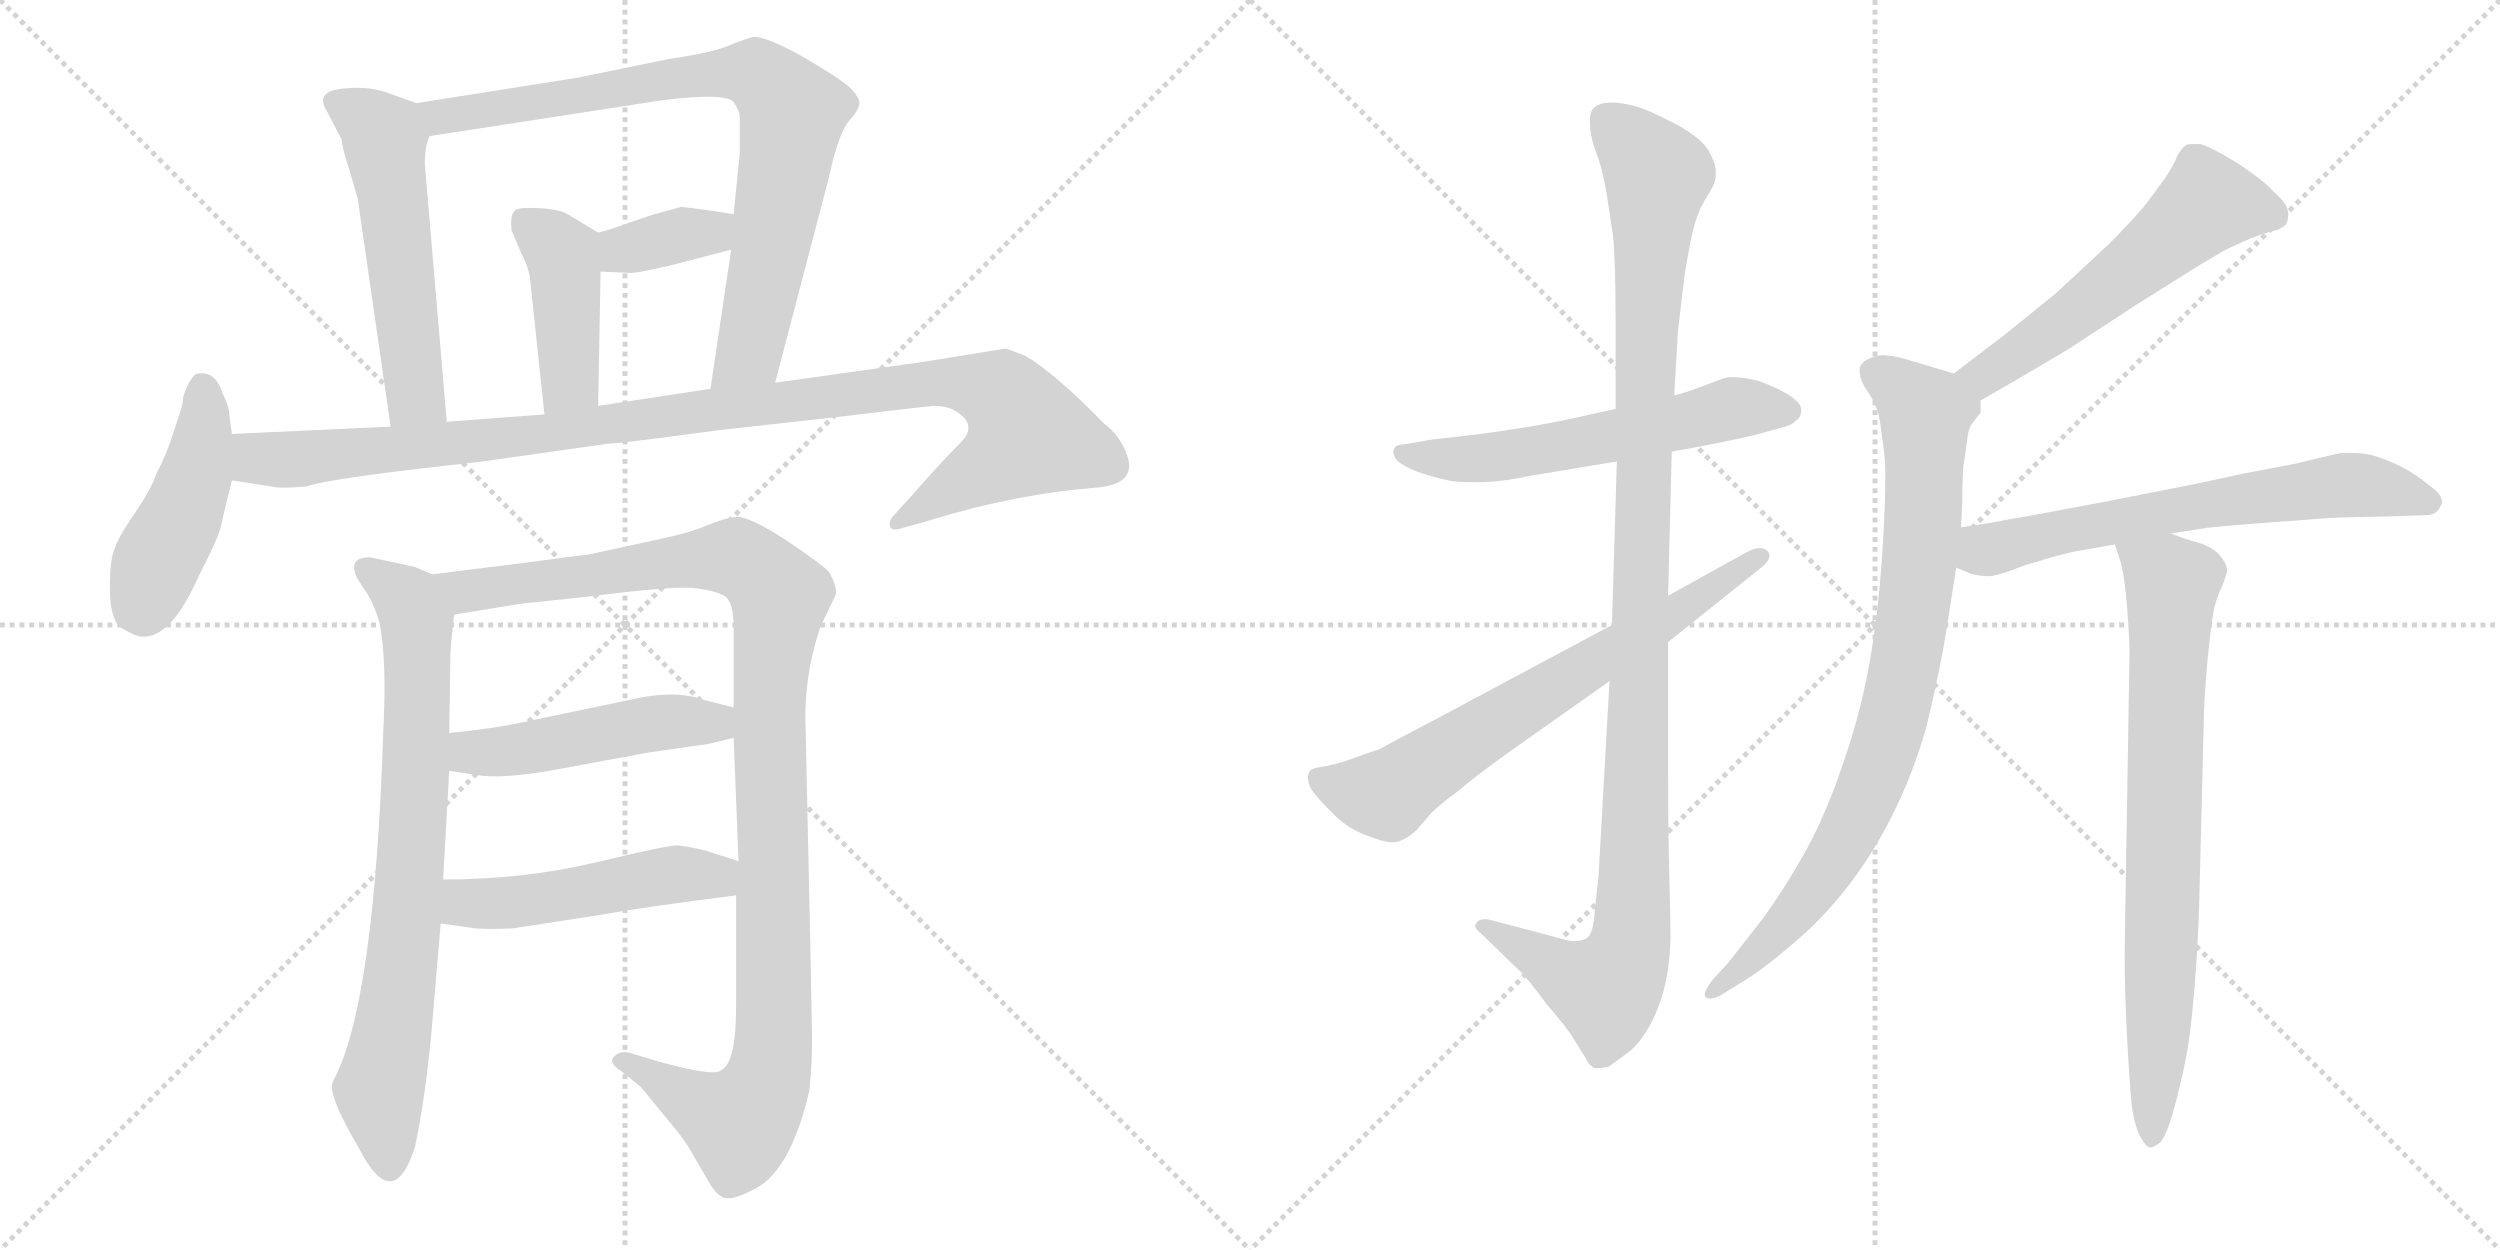 <svg version="1.1" viewBox="0 0 2048 1024" xmlns="http://www.w3.org/2000/svg">
  <g stroke="lightgray" stroke-dasharray="1,1" stroke-width="1" transform="scale(4, 4)">
    <line x1="0" y1="0" x2="256" y2="256"></line>
    <line x1="256" y1="0" x2="0" y2="256"></line>
    <line x1="128" y1="0" x2="128" y2="256"></line>
    <line x1="0" y1="128" x2="256" y2="128"></line>
    <line x1="256" y1="0" x2="512" y2="256"></line>
    <line x1="512" y1="0" x2="256" y2="256"></line>
    <line x1="384" y1="0" x2="384" y2="256"></line>
    <line x1="256" y1="128" x2="512" y2="128"></line>
  </g>
<g transform="scale(1, -1) translate(0, -850)">
   <style type="text/css">
    @keyframes keyframes0 {
      from {
       stroke: black;
       stroke-dashoffset: 538;
       stroke-width: 128;
       }
       64% {
       animation-timing-function: step-end;
       stroke: black;
       stroke-dashoffset: 0;
       stroke-width: 128;
       }
       to {
       stroke: black;
       stroke-width: 1024;
       }
       }
       #make-me-a-hanzi-animation-0 {
         animation: keyframes0 0.688s both;
         animation-delay: 0s;
         animation-timing-function: linear;
       }
    @keyframes keyframes1 {
      from {
       stroke: black;
       stroke-dashoffset: 809;
       stroke-width: 128;
       }
       72% {
       animation-timing-function: step-end;
       stroke: black;
       stroke-dashoffset: 0;
       stroke-width: 128;
       }
       to {
       stroke: black;
       stroke-width: 1024;
       }
       }
       #make-me-a-hanzi-animation-1 {
         animation: keyframes1 0.908s both;
         animation-delay: 0.688s;
         animation-timing-function: linear;
       }
    @keyframes keyframes2 {
      from {
       stroke: black;
       stroke-dashoffset: 362;
       stroke-width: 128;
       }
       54% {
       animation-timing-function: step-end;
       stroke: black;
       stroke-dashoffset: 0;
       stroke-width: 128;
       }
       to {
       stroke: black;
       stroke-width: 1024;
       }
       }
       #make-me-a-hanzi-animation-2 {
         animation: keyframes2 0.545s both;
         animation-delay: 1.596s;
         animation-timing-function: linear;
       }
    @keyframes keyframes3 {
      from {
       stroke: black;
       stroke-dashoffset: 425;
       stroke-width: 128;
       }
       58% {
       animation-timing-function: step-end;
       stroke: black;
       stroke-dashoffset: 0;
       stroke-width: 128;
       }
       to {
       stroke: black;
       stroke-width: 1024;
       }
       }
       #make-me-a-hanzi-animation-3 {
         animation: keyframes3 0.596s both;
         animation-delay: 2.141s;
         animation-timing-function: linear;
       }
    @keyframes keyframes4 {
      from {
       stroke: black;
       stroke-dashoffset: 449;
       stroke-width: 128;
       }
       59% {
       animation-timing-function: step-end;
       stroke: black;
       stroke-dashoffset: 0;
       stroke-width: 128;
       }
       to {
       stroke: black;
       stroke-width: 1024;
       }
       }
       #make-me-a-hanzi-animation-4 {
         animation: keyframes4 0.615s both;
         animation-delay: 2.737s;
         animation-timing-function: linear;
       }
    @keyframes keyframes5 {
      from {
       stroke: black;
       stroke-dashoffset: 1061;
       stroke-width: 128;
       }
       78% {
       animation-timing-function: step-end;
       stroke: black;
       stroke-dashoffset: 0;
       stroke-width: 128;
       }
       to {
       stroke: black;
       stroke-width: 1024;
       }
       }
       #make-me-a-hanzi-animation-5 {
         animation: keyframes5 1.113s both;
         animation-delay: 3.352s;
         animation-timing-function: linear;
       }
    @keyframes keyframes6 {
      from {
       stroke: black;
       stroke-dashoffset: 754;
       stroke-width: 128;
       }
       71% {
       animation-timing-function: step-end;
       stroke: black;
       stroke-dashoffset: 0;
       stroke-width: 128;
       }
       to {
       stroke: black;
       stroke-width: 1024;
       }
       }
       #make-me-a-hanzi-animation-6 {
         animation: keyframes6 0.864s both;
         animation-delay: 4.465s;
         animation-timing-function: linear;
       }
    @keyframes keyframes7 {
      from {
       stroke: black;
       stroke-dashoffset: 1097;
       stroke-width: 128;
       }
       78% {
       animation-timing-function: step-end;
       stroke: black;
       stroke-dashoffset: 0;
       stroke-width: 128;
       }
       to {
       stroke: black;
       stroke-width: 1024;
       }
       }
       #make-me-a-hanzi-animation-7 {
         animation: keyframes7 1.143s both;
         animation-delay: 5.329s;
         animation-timing-function: linear;
       }
    @keyframes keyframes8 {
      from {
       stroke: black;
       stroke-dashoffset: 481;
       stroke-width: 128;
       }
       61% {
       animation-timing-function: step-end;
       stroke: black;
       stroke-dashoffset: 0;
       stroke-width: 128;
       }
       to {
       stroke: black;
       stroke-width: 1024;
       }
       }
       #make-me-a-hanzi-animation-8 {
         animation: keyframes8 0.641s both;
         animation-delay: 6.472s;
         animation-timing-function: linear;
       }
    @keyframes keyframes9 {
      from {
       stroke: black;
       stroke-dashoffset: 491;
       stroke-width: 128;
       }
       62% {
       animation-timing-function: step-end;
       stroke: black;
       stroke-dashoffset: 0;
       stroke-width: 128;
       }
       to {
       stroke: black;
       stroke-width: 1024;
       }
       }
       #make-me-a-hanzi-animation-9 {
         animation: keyframes9 0.65s both;
         animation-delay: 7.113s;
         animation-timing-function: linear;
       }
    @keyframes keyframes10 {
      from {
       stroke: black;
       stroke-dashoffset: 580;
       stroke-width: 128;
       }
       65% {
       animation-timing-function: step-end;
       stroke: black;
       stroke-dashoffset: 0;
       stroke-width: 128;
       }
       to {
       stroke: black;
       stroke-width: 1024;
       }
       }
       #make-me-a-hanzi-animation-10 {
         animation: keyframes10 0.722s both;
         animation-delay: 7.763s;
         animation-timing-function: linear;
       }
    @keyframes keyframes11 {
      from {
       stroke: black;
       stroke-dashoffset: 1105;
       stroke-width: 128;
       }
       78% {
       animation-timing-function: step-end;
       stroke: black;
       stroke-dashoffset: 0;
       stroke-width: 128;
       }
       to {
       stroke: black;
       stroke-width: 1024;
       }
       }
       #make-me-a-hanzi-animation-11 {
         animation: keyframes11 1.149s both;
         animation-delay: 8.485s;
         animation-timing-function: linear;
       }
    @keyframes keyframes12 {
      from {
       stroke: black;
       stroke-dashoffset: 677;
       stroke-width: 128;
       }
       69% {
       animation-timing-function: step-end;
       stroke: black;
       stroke-dashoffset: 0;
       stroke-width: 128;
       }
       to {
       stroke: black;
       stroke-width: 1024;
       }
       }
       #make-me-a-hanzi-animation-12 {
         animation: keyframes12 0.801s both;
         animation-delay: 9.634s;
         animation-timing-function: linear;
       }
    @keyframes keyframes13 {
      from {
       stroke: black;
       stroke-dashoffset: 559;
       stroke-width: 128;
       }
       65% {
       animation-timing-function: step-end;
       stroke: black;
       stroke-dashoffset: 0;
       stroke-width: 128;
       }
       to {
       stroke: black;
       stroke-width: 1024;
       }
       }
       #make-me-a-hanzi-animation-13 {
         animation: keyframes13 0.705s both;
         animation-delay: 10.435s;
         animation-timing-function: linear;
       }
    @keyframes keyframes14 {
      from {
       stroke: black;
       stroke-dashoffset: 838;
       stroke-width: 128;
       }
       73% {
       animation-timing-function: step-end;
       stroke: black;
       stroke-dashoffset: 0;
       stroke-width: 128;
       }
       to {
       stroke: black;
       stroke-width: 1024;
       }
       }
       #make-me-a-hanzi-animation-14 {
         animation: keyframes14 0.932s both;
         animation-delay: 11.14s;
         animation-timing-function: linear;
       }
    @keyframes keyframes15 {
      from {
       stroke: black;
       stroke-dashoffset: 647;
       stroke-width: 128;
       }
       68% {
       animation-timing-function: step-end;
       stroke: black;
       stroke-dashoffset: 0;
       stroke-width: 128;
       }
       to {
       stroke: black;
       stroke-width: 1024;
       }
       }
       #make-me-a-hanzi-animation-15 {
         animation: keyframes15 0.777s both;
         animation-delay: 12.072s;
         animation-timing-function: linear;
       }
    @keyframes keyframes16 {
      from {
       stroke: black;
       stroke-dashoffset: 756;
       stroke-width: 128;
       }
       71% {
       animation-timing-function: step-end;
       stroke: black;
       stroke-dashoffset: 0;
       stroke-width: 128;
       }
       to {
       stroke: black;
       stroke-width: 1024;
       }
       }
       #make-me-a-hanzi-animation-16 {
         animation: keyframes16 0.865s both;
         animation-delay: 12.848s;
         animation-timing-function: linear;
       }
</style>
<path d="M 341.0 765.5 L 316.0 774.5 Q 301.0 779.5 282.0 777.5 Q 257.0 775.5 268.0 758.5 L 280.0 735.5 Q 280.0 729.5 286.0 711.5 L 293.0 687.5 L 320.0 500.5 C 324.0 470.5 369.0 474.5 366.0 504.5 L 348.0 715.5 Q 348.0 730.5 352.0 738.5 C 358.0 759.5 358.0 759.5 341.0 765.5 Z" fill="lightgray"></path> 
<path d="M 635.0 536.5 L 679.0 704.5 Q 687.0 741.5 696.0 751.5 Q 704.0 760.5 704.0 765.5 Q 704.0 770.5 696.0 778.5 Q 687.0 786.5 656.0 804.5 Q 625.0 821.5 616.0 819.5 Q 606.0 816.5 594.0 811.5 Q 581.0 806.5 547.0 801.5 L 474.0 786.5 L 341.0 765.5 C 311.0 760.5 322.0 733.5 352.0 738.5 L 540.0 767.5 Q 593.0 774.5 601.0 766.5 Q 606.0 758.5 606.0 754.5 L 606.0 724.5 L 601.0 674.5 L 599.0 645.5 L 582.0 531.5 C 578.0 501.5 627.0 507.5 635.0 536.5 Z" fill="lightgray"></path> 
<path d="M 601.0 674.5 L 582.0 677.5 Q 560.0 680.5 558.0 680.5 L 536.0 674.5 L 515.0 667.5 Q 499.0 661.5 490.0 659.5 C 461.0 652.5 462.0 628.5 492.0 627.5 L 515.0 626.5 Q 519.0 625.5 549.0 632.5 L 599.0 645.5 C 628.0 653.5 631.0 669.5 601.0 674.5 Z" fill="lightgray"></path> 
<path d="M 490.0 659.5 L 465.0 674.5 Q 459.0 678.5 441.0 679.5 Q 422.0 680.5 421.0 676.5 Q 418.0 673.5 419.0 661.5 L 427.0 642.5 Q 432.0 633.5 434.0 623.5 L 446.0 510.5 C 449.0 480.5 489.0 487.5 490.0 517.5 L 492.0 627.5 C 493.0 657.5 493.0 657.5 490.0 659.5 Z" fill="lightgray"></path> 
<path d="M 190.0 494.5 L 188.0 508.5 Q 188.0 516.5 182.0 528.5 Q 176.0 547.5 160.0 543.5 Q 154.0 537.5 150.0 524.5 Q 150.0 519.5 147.0 510.5 L 142.0 495.5 Q 138.0 481.5 128.0 461.5 Q 124.0 449.5 110.0 429.0 Q 96.0 408.5 94.0 400.5 Q 90.0 392.5 90.0 368.5 Q 90.0 344.5 98.0 336.5 Q 111.0 328.5 116.0 328.5 Q 140.0 326.5 163.0 378.5 Q 179.0 409.5 181.0 419.0 Q 183.0 428.5 190.0 456.5 L 190.0 494.5 Z" fill="lightgray"></path> 
<path d="M 320.0 500.5 L 190.0 494.5 C 160.0 493.5 160.0 461.5 190.0 456.5 L 222.0 451.5 Q 230.0 449.5 251.0 451.5 Q 271.0 458.5 392.0 471.5 L 498.0 486.5 Q 507.0 486.5 588.0 497.5 L 687.0 508.5 Q 753.0 516.5 765.0 517.5 Q 777.0 517.5 784.0 512.5 Q 801.0 501.5 787.0 487.5 Q 772.0 472.5 750.0 447.5 L 731.0 426.5 Q 728.0 422.5 729.0 419.5 Q 729.0 415.5 736.0 416.5 L 750.0 420.5 Q 751.0 420.5 764.0 424.5 Q 833.0 445.5 898.0 450.5 Q 934.0 453.5 922.0 480.5 Q 916.0 494.5 905.0 502.5 Q 864.0 544.5 840.0 558.5 L 824.0 564.5 L 756.0 553.5 L 635.0 536.5 L 582.0 531.5 L 490.0 517.5 L 446.0 510.5 L 366.0 504.5 L 320.0 500.5 Z" fill="lightgray"></path> 
<path d="M 354.0 379.5 L 340.0 385.5 L 303.0 393.5 Q 284.0 393.5 293.0 375.5 L 301.0 363.5 Q 307.0 353.5 311.0 339.5 Q 317.0 308.5 314.0 251.5 Q 307.0 33.5 275.0 -31.5 Q 272.0 -36.5 272.0 -39.5 Q 271.0 -51.5 294.0 -90.5 Q 322.0 -145.5 340.0 -89.5 Q 349.0 -46.5 354.0 10.5 L 361.0 93.5 L 363.0 129.5 L 368.0 218.5 L 368.0 249.5 L 369.0 314.5 Q 369.0 319.5 372.0 346.5 C 375.0 371.5 375.0 371.5 354.0 379.5 Z" fill="lightgray"></path> 
<path d="M 672.0 336.5 L 685.0 363.5 Q 685.0 371.5 679.0 381.5 Q 675.0 386.5 644.0 407.5 Q 613.0 427.5 603.0 426.5 Q 593.0 425.5 579.0 419.5 Q 565.0 413.5 541.0 408.5 L 481.0 395.5 Q 470.0 394.5 434.0 389.5 L 354.0 379.5 C 324.0 375.5 342.0 341.5 372.0 346.5 L 427.0 355.5 L 475.0 360.5 Q 546.0 369.5 566.0 368.5 Q 586.0 366.5 594.0 361.5 Q 601.0 356.5 601.0 335.5 L 601.0 270.5 L 601.0 245.5 L 605.0 144.5 L 603.0 116.5 L 603.0 25.5 Q 603.0 -20.5 591.0 -26.5 Q 586.0 -32.5 539.0 -19.5 L 516.0 -12.5 Q 508.0 -10.5 503.0 -15.5 Q 498.0 -20.5 509.0 -27.5 L 525.0 -40.5 L 548.0 -68.5 Q 561.0 -83.5 568.0 -96.5 L 582.0 -120.5 Q 588.0 -130.5 595.0 -131.5 Q 602.0 -132.5 615.0 -125.5 Q 647.0 -112.5 663.0 -43.5 Q 666.0 -16.5 665.0 12.5 L 664.0 67.5 L 660.0 251.5 Q 658.0 294.5 672.0 336.5 Z" fill="lightgray"></path> 
<path d="M 368.0 218.5 L 395.0 214.5 Q 413.0 212.5 450.0 218.5 L 531.0 233.5 L 580.0 240.5 L 601.0 245.5 C 630.0 252.5 630.0 263.5 601.0 270.5 L 577.0 276.5 Q 553.0 285.5 515.0 276.5 L 429.0 258.5 Q 407.0 253.5 368.0 249.5 C 338.0 246.5 338.0 222.5 368.0 218.5 Z" fill="lightgray"></path> 
<path d="M 361.0 93.5 L 389.0 89.5 Q 401.0 88.5 420.0 89.5 L 492.0 100.5 Q 524.0 106.5 603.0 116.5 C 633.0 120.5 634.0 135.5 605.0 144.5 L 577.0 153.5 Q 564.0 156.5 555.0 157.5 Q 546.0 157.5 488.0 143.5 Q 429.0 129.5 363.0 129.5 C 333.0 129.5 331.0 97.5 361.0 93.5 Z" fill="lightgray"></path> 
<path d="M 1369.5 480.0 L 1391.5 484.0 Q 1432.5 492.0 1442.5 495.0 L 1460.5 500.0 Q 1468.5 502.0 1470.5 505.0 Q 1475.5 508.0 1475.5 513.0 L 1475.5 515.0 Q 1475.5 520.0 1464.5 527.0 Q 1454.5 533.0 1440.5 538.0 Q 1428.5 541.0 1419.5 541.0 L 1415.5 541.0 Q 1411.5 540.0 1406.5 538.0 L 1387.5 531.0 Q 1382.5 529.0 1371.5 526.0 L 1323.5 515.0 L 1282.5 506.0 Q 1252.5 500.0 1236.5 498.0 Q 1220.5 495.0 1173.5 490.0 L 1150.5 486.0 Q 1142.5 486.0 1141.5 481.0 L 1141.5 480.0 Q 1141.5 475.0 1146.5 471.0 Q 1153.5 466.0 1165.5 462.0 Q 1178.5 458.0 1188.5 456.0 Q 1195.5 455.0 1205.5 455.0 L 1216.5 455.0 Q 1234.5 456.0 1252.5 460.0 L 1324.5 472.0 L 1369.5 480.0 Z" fill="lightgray"></path> 
<path d="M 1366.5 362.0 L 1369.5 480.0 L 1371.5 526.0 L 1374.5 578.0 Q 1376.5 594.0 1378.5 612.0 Q 1380.5 630.0 1384.5 650.0 Q 1388.5 672.0 1395.5 684.0 L 1402.5 696.0 Q 1405.5 701.0 1405.5 707.0 L 1405.5 710.0 Q 1405.5 716.0 1399.5 727.0 Q 1392.5 738.0 1371.5 749.0 Q 1350.5 760.0 1339.5 763.0 Q 1328.5 766.0 1320.5 766.0 Q 1311.5 766.0 1307.5 763.0 Q 1302.5 760.0 1302.5 752.0 L 1302.5 748.0 Q 1302.5 740.0 1306.5 728.0 Q 1312.5 713.0 1315.5 695.0 Q 1318.5 677.0 1321.5 656.0 Q 1323.5 635.0 1323.5 584.0 L 1323.5 515.0 L 1324.5 472.0 L 1320.5 338.0 L 1318.5 292.0 L 1309.5 132.0 L 1306.5 105.0 Q 1305.5 86.0 1300.5 82.0 Q 1296.5 79.0 1289.5 79.0 Q 1286.5 79.0 1282.5 80.0 L 1260.5 86.0 L 1218.5 97.0 L 1216.5 97.0 Q 1211.5 97.0 1209.5 94.0 Q 1208.5 93.0 1208.5 91.0 Q 1208.5 89.0 1212.5 86.0 L 1242.5 57.0 Q 1250.5 50.0 1266.5 28.0 Q 1284.5 7.0 1288.5 0.0 L 1298.5 -16.0 Q 1302.5 -24.0 1306.5 -25.0 L 1309.5 -25.0 Q 1312.5 -25.0 1317.5 -24.0 Q 1323.5 -20.0 1336.5 -10.0 Q 1349.5 2.0 1358.5 25.0 Q 1367.5 48.0 1368.5 81.0 Q 1368.5 94.0 1367.5 133.0 Q 1366.5 172.0 1366.5 218.0 L 1366.5 324.0 L 1366.5 362.0 Z" fill="lightgray"></path> 
<path d="M 1320.5 338.0 L 1176.5 261.0 Q 1136.5 240.0 1129.5 236.0 Q 1122.5 234.0 1106.5 228.0 Q 1091.5 223.0 1083.5 222.0 Q 1076.5 221.0 1073.5 219.0 Q 1071.5 217.0 1071.5 213.0 Q 1071.5 208.0 1074.5 203.0 Q 1078.5 197.0 1090.5 185.0 Q 1102.5 172.0 1118.5 166.0 Q 1133.5 160.0 1140.5 160.0 L 1142.5 160.0 Q 1150.5 161.0 1160.5 170.0 L 1172.5 184.0 Q 1179.5 191.0 1194.5 202.0 Q 1208.5 214.0 1233.5 232.0 L 1318.5 292.0 L 1366.5 324.0 L 1441.5 384.0 Q 1449.5 390.0 1449.5 395.0 Q 1449.5 397.0 1447.5 399.0 Q 1445.5 401.0 1441.5 401.0 Q 1437.5 401.0 1431.5 398.0 L 1366.5 362.0 L 1320.5 338.0 Z" fill="lightgray"></path> 
<path d="M 1622.5 522.0 L 1650.5 538.0 L 1694.5 564.0 L 1749.5 600.0 L 1800.5 632.0 L 1822.5 645.0 Q 1828.5 648.0 1837.5 652.0 Q 1846.5 656.0 1852.5 658.0 L 1866.5 662.0 Q 1870.5 664.0 1872.5 666.0 Q 1874.5 669.0 1874.5 674.0 Q 1874.5 678.0 1872.5 682.0 Q 1869.5 687.0 1861.5 694.0 Q 1854.5 702.0 1833.5 716.0 Q 1812.5 729.0 1802.5 732.0 L 1796.5 732.0 Q 1791.5 732.0 1790.5 731.0 Q 1786.5 728.0 1783.5 722.0 Q 1780.5 714.0 1773.5 704.0 Q 1766.5 694.0 1756.5 681.0 Q 1745.5 668.0 1727.5 650.0 L 1684.5 610.0 L 1642.5 576.0 L 1600.5 544.0 C 1576.5 526.0 1596.5 507.0 1622.5 522.0 Z" fill="lightgray"></path> 
<path d="M 1600.5 544.0 L 1580.5 550.0 L 1560.5 556.0 Q 1549.5 559.0 1542.5 559.0 Q 1538.5 559.0 1536.5 558.0 Q 1525.5 555.0 1523.5 549.0 L 1523.5 545.0 Q 1523.5 540.0 1527.5 533.0 Q 1534.5 523.0 1536.5 517.0 Q 1539.5 512.0 1541.5 494.0 Q 1544.5 476.0 1544.5 462.0 Q 1544.5 438.0 1542.5 405.0 Q 1540.5 371.0 1536.5 339.0 Q 1532.5 308.0 1525.5 278.0 Q 1518.5 248.0 1505.5 212.0 Q 1492.5 176.0 1476.5 148.0 Q 1460.5 120.0 1444.5 98.0 L 1415.5 61.0 L 1403.5 48.0 Q 1396.5 39.0 1396.5 35.0 Q 1396.5 34.0 1397.5 33.0 Q 1398.5 32.0 1400.5 32.0 Q 1403.5 32.0 1408.5 34.0 L 1429.5 47.0 Q 1450.5 60.0 1483.5 90.0 Q 1516.5 122.0 1540.5 164.0 Q 1564.5 206.0 1578.5 256.0 Q 1590.5 307.0 1594.5 334.0 L 1602.5 385.0 L 1606.5 418.0 L 1607.5 440.0 Q 1607.5 457.0 1608.5 469.0 Q 1610.5 481.0 1611.5 490.0 Q 1612.5 499.0 1615.5 503.0 L 1622.5 512.0 L 1622.5 522.0 C 1626.5 536.0 1626.5 536.0 1600.5 544.0 Z" fill="lightgray"></path> 
<path d="M 1602.5 385.0 L 1614.5 380.0 Q 1621.5 378.0 1629.5 378.0 Q 1634.5 378.0 1648.5 383.0 Q 1660.5 388.0 1669.5 390.0 Q 1677.5 393.0 1698.5 398.0 L 1732.5 404.0 L 1778.5 413.0 L 1804.5 417.0 Q 1806.5 418.0 1859.5 422.0 Q 1911.5 426.0 1914.5 426.0 L 1958.5 427.0 L 1987.5 428.0 Q 1996.5 428.0 1999.5 436.0 Q 2000.5 437.0 2000.5 439.0 Q 2000.5 445.0 1990.5 452.0 Q 1978.5 462.0 1966.5 468.0 Q 1954.5 474.0 1943.5 477.0 Q 1935.5 479.0 1925.5 479.0 L 1918.5 479.0 Q 1912.5 478.0 1896.5 474.0 Q 1880.5 470.0 1874.5 469.0 L 1837.5 462.0 L 1800.5 454.0 L 1724.5 439.0 Q 1650.5 425.0 1642.5 424.0 Q 1634.5 422.0 1606.5 418.0 C 1576.5 414.0 1574.5 397.0 1602.5 385.0 Z" fill="lightgray"></path> 
<path d="M 1732.5 404.0 L 1736.5 392.0 Q 1740.5 379.0 1742.5 353.0 Q 1744.5 327.0 1744.5 315.0 L 1740.5 70.0 Q 1740.5 37.0 1742.5 0.0 Q 1744.5 -38.0 1746.5 -57.0 Q 1749.5 -76.0 1754.5 -83.0 Q 1758.5 -90.0 1761.5 -90.0 Q 1764.5 -90.0 1769.5 -86.0 Q 1774.5 -81.0 1780.5 -60.0 Q 1786.5 -38.0 1790.5 -18.0 Q 1794.5 2.0 1797.5 38.0 Q 1800.5 74.0 1801.5 107.0 L 1805.5 266.0 Q 1806.5 292.0 1809.5 320.0 Q 1812.5 348.0 1814.5 354.0 Q 1816.5 362.0 1820.5 370.0 Q 1823.5 378.0 1824.5 382.0 Q 1824.5 388.0 1818.5 395.0 Q 1813.5 401.0 1802.5 405.0 Q 1790.5 408.0 1778.5 413.0 C 1750.5 423.0 1723.5 433.0 1732.5 404.0 Z" fill="lightgray"></path> 
      <clipPath id="make-me-a-hanzi-clip-0">
      <path d="M 341.0 765.5 L 316.0 774.5 Q 301.0 779.5 282.0 777.5 Q 257.0 775.5 268.0 758.5 L 280.0 735.5 Q 280.0 729.5 286.0 711.5 L 293.0 687.5 L 320.0 500.5 C 324.0 470.5 369.0 474.5 366.0 504.5 L 348.0 715.5 Q 348.0 730.5 352.0 738.5 C 358.0 759.5 358.0 759.5 341.0 765.5 Z" fill="lightgray"></path>
      </clipPath>
      <path clip-path="url(#make-me-a-hanzi-clip-0)" d="M 277.0 766.5 L 315.0 736.5 L 339.0 540.5 L 342.0 525.5 L 358.0 511.5 " fill="none" id="make-me-a-hanzi-animation-0" stroke-dasharray="410 820" stroke-linecap="round"></path>

      <clipPath id="make-me-a-hanzi-clip-1">
      <path d="M 635.0 536.5 L 679.0 704.5 Q 687.0 741.5 696.0 751.5 Q 704.0 760.5 704.0 765.5 Q 704.0 770.5 696.0 778.5 Q 687.0 786.5 656.0 804.5 Q 625.0 821.5 616.0 819.5 Q 606.0 816.5 594.0 811.5 Q 581.0 806.5 547.0 801.5 L 474.0 786.5 L 341.0 765.5 C 311.0 760.5 322.0 733.5 352.0 738.5 L 540.0 767.5 Q 593.0 774.5 601.0 766.5 Q 606.0 758.5 606.0 754.5 L 606.0 724.5 L 601.0 674.5 L 599.0 645.5 L 582.0 531.5 C 578.0 501.5 627.0 507.5 635.0 536.5 Z" fill="lightgray"></path>
      </clipPath>
      <path clip-path="url(#make-me-a-hanzi-clip-1)" d="M 349.0 761.5 L 361.0 754.5 L 389.0 757.5 L 560.0 788.5 L 608.0 790.5 L 632.0 780.5 L 649.0 756.5 L 631.0 643.5 L 613.0 560.5 L 588.0 537.5 " fill="none" id="make-me-a-hanzi-animation-1" stroke-dasharray="681 1362" stroke-linecap="round"></path>

      <clipPath id="make-me-a-hanzi-clip-2">
      <path d="M 601.0 674.5 L 582.0 677.5 Q 560.0 680.5 558.0 680.5 L 536.0 674.5 L 515.0 667.5 Q 499.0 661.5 490.0 659.5 C 461.0 652.5 462.0 628.5 492.0 627.5 L 515.0 626.5 Q 519.0 625.5 549.0 632.5 L 599.0 645.5 C 628.0 653.5 631.0 669.5 601.0 674.5 Z" fill="lightgray"></path>
      </clipPath>
      <path clip-path="url(#make-me-a-hanzi-clip-2)" d="M 498.0 633.5 L 514.0 647.5 L 582.0 659.5 L 595.0 667.5 " fill="none" id="make-me-a-hanzi-animation-2" stroke-dasharray="234 468" stroke-linecap="round"></path>

      <clipPath id="make-me-a-hanzi-clip-3">
      <path d="M 490.0 659.5 L 465.0 674.5 Q 459.0 678.5 441.0 679.5 Q 422.0 680.5 421.0 676.5 Q 418.0 673.5 419.0 661.5 L 427.0 642.5 Q 432.0 633.5 434.0 623.5 L 446.0 510.5 C 449.0 480.5 489.0 487.5 490.0 517.5 L 492.0 627.5 C 493.0 657.5 493.0 657.5 490.0 659.5 Z" fill="lightgray"></path>
      </clipPath>
      <path clip-path="url(#make-me-a-hanzi-clip-3)" d="M 429.0 667.5 L 457.0 646.5 L 463.0 631.5 L 467.0 537.5 L 452.0 518.5 " fill="none" id="make-me-a-hanzi-animation-3" stroke-dasharray="297 594" stroke-linecap="round"></path>

      <clipPath id="make-me-a-hanzi-clip-4">
      <path d="M 190.0 494.5 L 188.0 508.5 Q 188.0 516.5 182.0 528.5 Q 176.0 547.5 160.0 543.5 Q 154.0 537.5 150.0 524.5 Q 150.0 519.5 147.0 510.5 L 142.0 495.5 Q 138.0 481.5 128.0 461.5 Q 124.0 449.5 110.0 429.0 Q 96.0 408.5 94.0 400.5 Q 90.0 392.5 90.0 368.5 Q 90.0 344.5 98.0 336.5 Q 111.0 328.5 116.0 328.5 Q 140.0 326.5 163.0 378.5 Q 179.0 409.5 181.0 419.0 Q 183.0 428.5 190.0 456.5 L 190.0 494.5 Z" fill="lightgray"></path>
      </clipPath>
      <path clip-path="url(#make-me-a-hanzi-clip-4)" d="M 166.0 533.5 L 161.0 462.5 L 113.0 350.5 " fill="none" id="make-me-a-hanzi-animation-4" stroke-dasharray="321 642" stroke-linecap="round"></path>

      <clipPath id="make-me-a-hanzi-clip-5">
      <path d="M 320.0 500.5 L 190.0 494.5 C 160.0 493.5 160.0 461.5 190.0 456.5 L 222.0 451.5 Q 230.0 449.5 251.0 451.5 Q 271.0 458.5 392.0 471.5 L 498.0 486.5 Q 507.0 486.5 588.0 497.5 L 687.0 508.5 Q 753.0 516.5 765.0 517.5 Q 777.0 517.5 784.0 512.5 Q 801.0 501.5 787.0 487.5 Q 772.0 472.5 750.0 447.5 L 731.0 426.5 Q 728.0 422.5 729.0 419.5 Q 729.0 415.5 736.0 416.5 L 750.0 420.5 Q 751.0 420.5 764.0 424.5 Q 833.0 445.5 898.0 450.5 Q 934.0 453.5 922.0 480.5 Q 916.0 494.5 905.0 502.5 Q 864.0 544.5 840.0 558.5 L 824.0 564.5 L 756.0 553.5 L 635.0 536.5 L 582.0 531.5 L 490.0 517.5 L 446.0 510.5 L 366.0 504.5 L 320.0 500.5 Z" fill="lightgray"></path>
      </clipPath>
      <path clip-path="url(#make-me-a-hanzi-clip-5)" d="M 198.0 488.5 L 209.0 475.5 L 242.0 473.5 L 377.0 485.5 L 766.0 536.5 L 794.0 535.5 L 824.0 523.5 L 843.0 493.5 L 811.0 467.5 L 734.0 421.5 " fill="none" id="make-me-a-hanzi-animation-5" stroke-dasharray="933 1866" stroke-linecap="round"></path>

      <clipPath id="make-me-a-hanzi-clip-6">
      <path d="M 354.0 379.5 L 340.0 385.5 L 303.0 393.5 Q 284.0 393.5 293.0 375.5 L 301.0 363.5 Q 307.0 353.5 311.0 339.5 Q 317.0 308.5 314.0 251.5 Q 307.0 33.5 275.0 -31.5 Q 272.0 -36.5 272.0 -39.5 Q 271.0 -51.5 294.0 -90.5 Q 322.0 -145.5 340.0 -89.5 Q 349.0 -46.5 354.0 10.5 L 361.0 93.5 L 363.0 129.5 L 368.0 218.5 L 368.0 249.5 L 369.0 314.5 Q 369.0 319.5 372.0 346.5 C 375.0 371.5 375.0 371.5 354.0 379.5 Z" fill="lightgray"></path>
      </clipPath>
      <path clip-path="url(#make-me-a-hanzi-clip-6)" d="M 300.0 383.5 L 329.0 363.5 L 342.0 328.5 L 332.0 88.5 L 311.0 -42.5 L 319.0 -94.5 " fill="none" id="make-me-a-hanzi-animation-6" stroke-dasharray="626 1252" stroke-linecap="round"></path>

      <clipPath id="make-me-a-hanzi-clip-7">
      <path d="M 672.0 336.5 L 685.0 363.5 Q 685.0 371.5 679.0 381.5 Q 675.0 386.5 644.0 407.5 Q 613.0 427.5 603.0 426.5 Q 593.0 425.5 579.0 419.5 Q 565.0 413.5 541.0 408.5 L 481.0 395.5 Q 470.0 394.5 434.0 389.5 L 354.0 379.5 C 324.0 375.5 342.0 341.5 372.0 346.5 L 427.0 355.5 L 475.0 360.5 Q 546.0 369.5 566.0 368.5 Q 586.0 366.5 594.0 361.5 Q 601.0 356.5 601.0 335.5 L 601.0 270.5 L 601.0 245.5 L 605.0 144.5 L 603.0 116.5 L 603.0 25.5 Q 603.0 -20.5 591.0 -26.5 Q 586.0 -32.5 539.0 -19.5 L 516.0 -12.5 Q 508.0 -10.5 503.0 -15.5 Q 498.0 -20.5 509.0 -27.5 L 525.0 -40.5 L 548.0 -68.5 Q 561.0 -83.5 568.0 -96.5 L 582.0 -120.5 Q 588.0 -130.5 595.0 -131.5 Q 602.0 -132.5 615.0 -125.5 Q 647.0 -112.5 663.0 -43.5 Q 666.0 -16.5 665.0 12.5 L 664.0 67.5 L 660.0 251.5 Q 658.0 294.5 672.0 336.5 Z" fill="lightgray"></path>
      </clipPath>
      <path clip-path="url(#make-me-a-hanzi-clip-7)" d="M 361.0 376.5 L 381.0 365.5 L 600.0 393.5 L 618.0 385.5 L 639.0 360.5 L 630.0 264.5 L 634.0 4.5 L 629.0 -33.5 L 616.0 -60.5 L 603.0 -69.5 L 511.0 -19.5 " fill="none" id="make-me-a-hanzi-animation-7" stroke-dasharray="969 1938" stroke-linecap="round"></path>

      <clipPath id="make-me-a-hanzi-clip-8">
      <path d="M 368.0 218.5 L 395.0 214.5 Q 413.0 212.5 450.0 218.5 L 531.0 233.5 L 580.0 240.5 L 601.0 245.5 C 630.0 252.5 630.0 263.5 601.0 270.5 L 577.0 276.5 Q 553.0 285.5 515.0 276.5 L 429.0 258.5 Q 407.0 253.5 368.0 249.5 C 338.0 246.5 338.0 222.5 368.0 218.5 Z" fill="lightgray"></path>
      </clipPath>
      <path clip-path="url(#make-me-a-hanzi-clip-8)" d="M 376.0 226.5 L 386.0 233.5 L 438.0 237.5 L 543.0 258.5 L 585.0 258.5 L 594.0 251.5 " fill="none" id="make-me-a-hanzi-animation-8" stroke-dasharray="353 706" stroke-linecap="round"></path>

      <clipPath id="make-me-a-hanzi-clip-9">
      <path d="M 361.0 93.5 L 389.0 89.5 Q 401.0 88.5 420.0 89.5 L 492.0 100.5 Q 524.0 106.5 603.0 116.5 C 633.0 120.5 634.0 135.5 605.0 144.5 L 577.0 153.5 Q 564.0 156.5 555.0 157.5 Q 546.0 157.5 488.0 143.5 Q 429.0 129.5 363.0 129.5 C 333.0 129.5 331.0 97.5 361.0 93.5 Z" fill="lightgray"></path>
      </clipPath>
      <path clip-path="url(#make-me-a-hanzi-clip-9)" d="M 371.0 123.5 L 380.0 110.5 L 411.0 109.5 L 548.0 133.5 L 586.0 131.5 L 595.0 138.5 " fill="none" id="make-me-a-hanzi-animation-9" stroke-dasharray="363 726" stroke-linecap="round"></path>

      <clipPath id="make-me-a-hanzi-clip-10">
      <path d="M 1369.5 480.0 L 1391.5 484.0 Q 1432.5 492.0 1442.5 495.0 L 1460.5 500.0 Q 1468.5 502.0 1470.5 505.0 Q 1475.5 508.0 1475.5 513.0 L 1475.5 515.0 Q 1475.5 520.0 1464.5 527.0 Q 1454.5 533.0 1440.5 538.0 Q 1428.5 541.0 1419.5 541.0 L 1415.5 541.0 Q 1411.5 540.0 1406.5 538.0 L 1387.5 531.0 Q 1382.5 529.0 1371.5 526.0 L 1323.5 515.0 L 1282.5 506.0 Q 1252.5 500.0 1236.5 498.0 Q 1220.5 495.0 1173.5 490.0 L 1150.5 486.0 Q 1142.5 486.0 1141.5 481.0 L 1141.5 480.0 Q 1141.5 475.0 1146.5 471.0 Q 1153.5 466.0 1165.5 462.0 Q 1178.5 458.0 1188.5 456.0 Q 1195.5 455.0 1205.5 455.0 L 1216.5 455.0 Q 1234.5 456.0 1252.5 460.0 L 1324.5 472.0 L 1369.5 480.0 Z" fill="lightgray"></path>
      </clipPath>
      <path clip-path="url(#make-me-a-hanzi-clip-10)" d="M 1147.5 481.0 L 1175.5 474.0 L 1231.5 476.0 L 1418.5 516.0 L 1466.5 514.0 " fill="none" id="make-me-a-hanzi-animation-10" stroke-dasharray="452 904" stroke-linecap="round"></path>

      <clipPath id="make-me-a-hanzi-clip-11">
      <path d="M 1366.5 362.0 L 1369.5 480.0 L 1371.5 526.0 L 1374.5 578.0 Q 1376.5 594.0 1378.5 612.0 Q 1380.5 630.0 1384.5 650.0 Q 1388.5 672.0 1395.5 684.0 L 1402.5 696.0 Q 1405.5 701.0 1405.5 707.0 L 1405.5 710.0 Q 1405.5 716.0 1399.5 727.0 Q 1392.5 738.0 1371.5 749.0 Q 1350.5 760.0 1339.5 763.0 Q 1328.5 766.0 1320.5 766.0 Q 1311.5 766.0 1307.5 763.0 Q 1302.5 760.0 1302.5 752.0 L 1302.5 748.0 Q 1302.5 740.0 1306.5 728.0 Q 1312.5 713.0 1315.5 695.0 Q 1318.5 677.0 1321.5 656.0 Q 1323.5 635.0 1323.5 584.0 L 1323.5 515.0 L 1324.5 472.0 L 1320.5 338.0 L 1318.5 292.0 L 1309.5 132.0 L 1306.5 105.0 Q 1305.5 86.0 1300.5 82.0 Q 1296.5 79.0 1289.5 79.0 Q 1286.5 79.0 1282.5 80.0 L 1260.5 86.0 L 1218.5 97.0 L 1216.5 97.0 Q 1211.5 97.0 1209.5 94.0 Q 1208.5 93.0 1208.5 91.0 Q 1208.5 89.0 1212.5 86.0 L 1242.5 57.0 Q 1250.5 50.0 1266.5 28.0 Q 1284.5 7.0 1288.5 0.0 L 1298.5 -16.0 Q 1302.5 -24.0 1306.5 -25.0 L 1309.5 -25.0 Q 1312.5 -25.0 1317.5 -24.0 Q 1323.5 -20.0 1336.5 -10.0 Q 1349.5 2.0 1358.5 25.0 Q 1367.5 48.0 1368.5 81.0 Q 1368.5 94.0 1367.5 133.0 Q 1366.5 172.0 1366.5 218.0 L 1366.5 324.0 L 1366.5 362.0 Z" fill="lightgray"></path>
      </clipPath>
      <path clip-path="url(#make-me-a-hanzi-clip-11)" d="M 1316.5 752.0 L 1357.5 706.0 L 1348.5 594.0 L 1335.5 75.0 L 1315.5 39.0 L 1213.5 91.0 " fill="none" id="make-me-a-hanzi-animation-11" stroke-dasharray="977 1954" stroke-linecap="round"></path>

      <clipPath id="make-me-a-hanzi-clip-12">
      <path d="M 1320.5 338.0 L 1176.5 261.0 Q 1136.5 240.0 1129.5 236.0 Q 1122.5 234.0 1106.5 228.0 Q 1091.5 223.0 1083.5 222.0 Q 1076.5 221.0 1073.5 219.0 Q 1071.5 217.0 1071.5 213.0 Q 1071.5 208.0 1074.5 203.0 Q 1078.5 197.0 1090.5 185.0 Q 1102.5 172.0 1118.5 166.0 Q 1133.5 160.0 1140.5 160.0 L 1142.5 160.0 Q 1150.5 161.0 1160.5 170.0 L 1172.5 184.0 Q 1179.5 191.0 1194.5 202.0 Q 1208.5 214.0 1233.5 232.0 L 1318.5 292.0 L 1366.5 324.0 L 1441.5 384.0 Q 1449.5 390.0 1449.5 395.0 Q 1449.5 397.0 1447.5 399.0 Q 1445.5 401.0 1441.5 401.0 Q 1437.5 401.0 1431.5 398.0 L 1366.5 362.0 L 1320.5 338.0 Z" fill="lightgray"></path>
      </clipPath>
      <path clip-path="url(#make-me-a-hanzi-clip-12)" d="M 1080.5 213.0 L 1099.5 204.0 L 1136.5 199.0 L 1442.5 394.0 " fill="none" id="make-me-a-hanzi-animation-12" stroke-dasharray="549 1098" stroke-linecap="round"></path>

      <clipPath id="make-me-a-hanzi-clip-13">
      <path d="M 1622.5 522.0 L 1650.5 538.0 L 1694.5 564.0 L 1749.5 600.0 L 1800.5 632.0 L 1822.5 645.0 Q 1828.5 648.0 1837.5 652.0 Q 1846.5 656.0 1852.5 658.0 L 1866.5 662.0 Q 1870.5 664.0 1872.5 666.0 Q 1874.5 669.0 1874.5 674.0 Q 1874.5 678.0 1872.5 682.0 Q 1869.5 687.0 1861.5 694.0 Q 1854.5 702.0 1833.5 716.0 Q 1812.5 729.0 1802.5 732.0 L 1796.5 732.0 Q 1791.5 732.0 1790.5 731.0 Q 1786.5 728.0 1783.5 722.0 Q 1780.5 714.0 1773.5 704.0 Q 1766.5 694.0 1756.5 681.0 Q 1745.5 668.0 1727.5 650.0 L 1684.5 610.0 L 1642.5 576.0 L 1600.5 544.0 C 1576.5 526.0 1596.5 507.0 1622.5 522.0 Z" fill="lightgray"></path>
      </clipPath>
      <path clip-path="url(#make-me-a-hanzi-clip-13)" d="M 1863.5 672.0 L 1808.5 683.0 L 1688.5 585.0 L 1625.5 543.0 L 1609.5 542.0 " fill="none" id="make-me-a-hanzi-animation-13" stroke-dasharray="431 862" stroke-linecap="round"></path>

      <clipPath id="make-me-a-hanzi-clip-14">
      <path d="M 1600.5 544.0 L 1580.5 550.0 L 1560.5 556.0 Q 1549.5 559.0 1542.5 559.0 Q 1538.5 559.0 1536.5 558.0 Q 1525.5 555.0 1523.5 549.0 L 1523.5 545.0 Q 1523.5 540.0 1527.5 533.0 Q 1534.5 523.0 1536.5 517.0 Q 1539.5 512.0 1541.5 494.0 Q 1544.5 476.0 1544.5 462.0 Q 1544.5 438.0 1542.5 405.0 Q 1540.5 371.0 1536.5 339.0 Q 1532.5 308.0 1525.5 278.0 Q 1518.5 248.0 1505.5 212.0 Q 1492.5 176.0 1476.5 148.0 Q 1460.5 120.0 1444.5 98.0 L 1415.5 61.0 L 1403.5 48.0 Q 1396.5 39.0 1396.5 35.0 Q 1396.5 34.0 1397.5 33.0 Q 1398.5 32.0 1400.5 32.0 Q 1403.5 32.0 1408.5 34.0 L 1429.5 47.0 Q 1450.5 60.0 1483.5 90.0 Q 1516.5 122.0 1540.5 164.0 Q 1564.5 206.0 1578.5 256.0 Q 1590.5 307.0 1594.5 334.0 L 1602.5 385.0 L 1606.5 418.0 L 1607.5 440.0 Q 1607.5 457.0 1608.5 469.0 Q 1610.5 481.0 1611.5 490.0 Q 1612.5 499.0 1615.5 503.0 L 1622.5 512.0 L 1622.5 522.0 C 1626.5 536.0 1626.5 536.0 1600.5 544.0 Z" fill="lightgray"></path>
      </clipPath>
      <path clip-path="url(#make-me-a-hanzi-clip-14)" d="M 1534.5 547.0 L 1577.5 507.0 L 1571.5 382.0 L 1554.5 272.0 L 1532.5 206.0 L 1499.5 143.0 L 1455.5 85.0 L 1400.5 36.0 " fill="none" id="make-me-a-hanzi-animation-14" stroke-dasharray="710 1420" stroke-linecap="round"></path>

      <clipPath id="make-me-a-hanzi-clip-15">
      <path d="M 1602.5 385.0 L 1614.5 380.0 Q 1621.5 378.0 1629.5 378.0 Q 1634.5 378.0 1648.5 383.0 Q 1660.5 388.0 1669.5 390.0 Q 1677.5 393.0 1698.5 398.0 L 1732.5 404.0 L 1778.5 413.0 L 1804.5 417.0 Q 1806.5 418.0 1859.5 422.0 Q 1911.5 426.0 1914.5 426.0 L 1958.5 427.0 L 1987.5 428.0 Q 1996.5 428.0 1999.5 436.0 Q 2000.5 437.0 2000.5 439.0 Q 2000.5 445.0 1990.5 452.0 Q 1978.5 462.0 1966.5 468.0 Q 1954.5 474.0 1943.5 477.0 Q 1935.5 479.0 1925.5 479.0 L 1918.5 479.0 Q 1912.5 478.0 1896.5 474.0 Q 1880.5 470.0 1874.5 469.0 L 1837.5 462.0 L 1800.5 454.0 L 1724.5 439.0 Q 1650.5 425.0 1642.5 424.0 Q 1634.5 422.0 1606.5 418.0 C 1576.5 414.0 1574.5 397.0 1602.5 385.0 Z" fill="lightgray"></path>
      </clipPath>
      <path clip-path="url(#make-me-a-hanzi-clip-15)" d="M 1611.5 390.0 L 1629.5 400.0 L 1695.5 417.0 L 1909.5 452.0 L 1941.5 452.0 L 1993.5 440.0 " fill="none" id="make-me-a-hanzi-animation-15" stroke-dasharray="519 1038" stroke-linecap="round"></path>

      <clipPath id="make-me-a-hanzi-clip-16">
      <path d="M 1732.5 404.0 L 1736.5 392.0 Q 1740.5 379.0 1742.5 353.0 Q 1744.5 327.0 1744.5 315.0 L 1740.5 70.0 Q 1740.5 37.0 1742.5 0.0 Q 1744.5 -38.0 1746.5 -57.0 Q 1749.5 -76.0 1754.5 -83.0 Q 1758.5 -90.0 1761.5 -90.0 Q 1764.5 -90.0 1769.5 -86.0 Q 1774.5 -81.0 1780.5 -60.0 Q 1786.5 -38.0 1790.5 -18.0 Q 1794.5 2.0 1797.5 38.0 Q 1800.5 74.0 1801.5 107.0 L 1805.5 266.0 Q 1806.5 292.0 1809.5 320.0 Q 1812.5 348.0 1814.5 354.0 Q 1816.5 362.0 1820.5 370.0 Q 1823.5 378.0 1824.5 382.0 Q 1824.5 388.0 1818.5 395.0 Q 1813.5 401.0 1802.5 405.0 Q 1790.5 408.0 1778.5 413.0 C 1750.5 423.0 1723.5 433.0 1732.5 404.0 Z" fill="lightgray"></path>
      </clipPath>
      <path clip-path="url(#make-me-a-hanzi-clip-16)" d="M 1741.5 400.0 L 1779.5 369.0 L 1762.5 -82.0 " fill="none" id="make-me-a-hanzi-animation-16" stroke-dasharray="628 1256" stroke-linecap="round"></path>

</g>
</svg>

